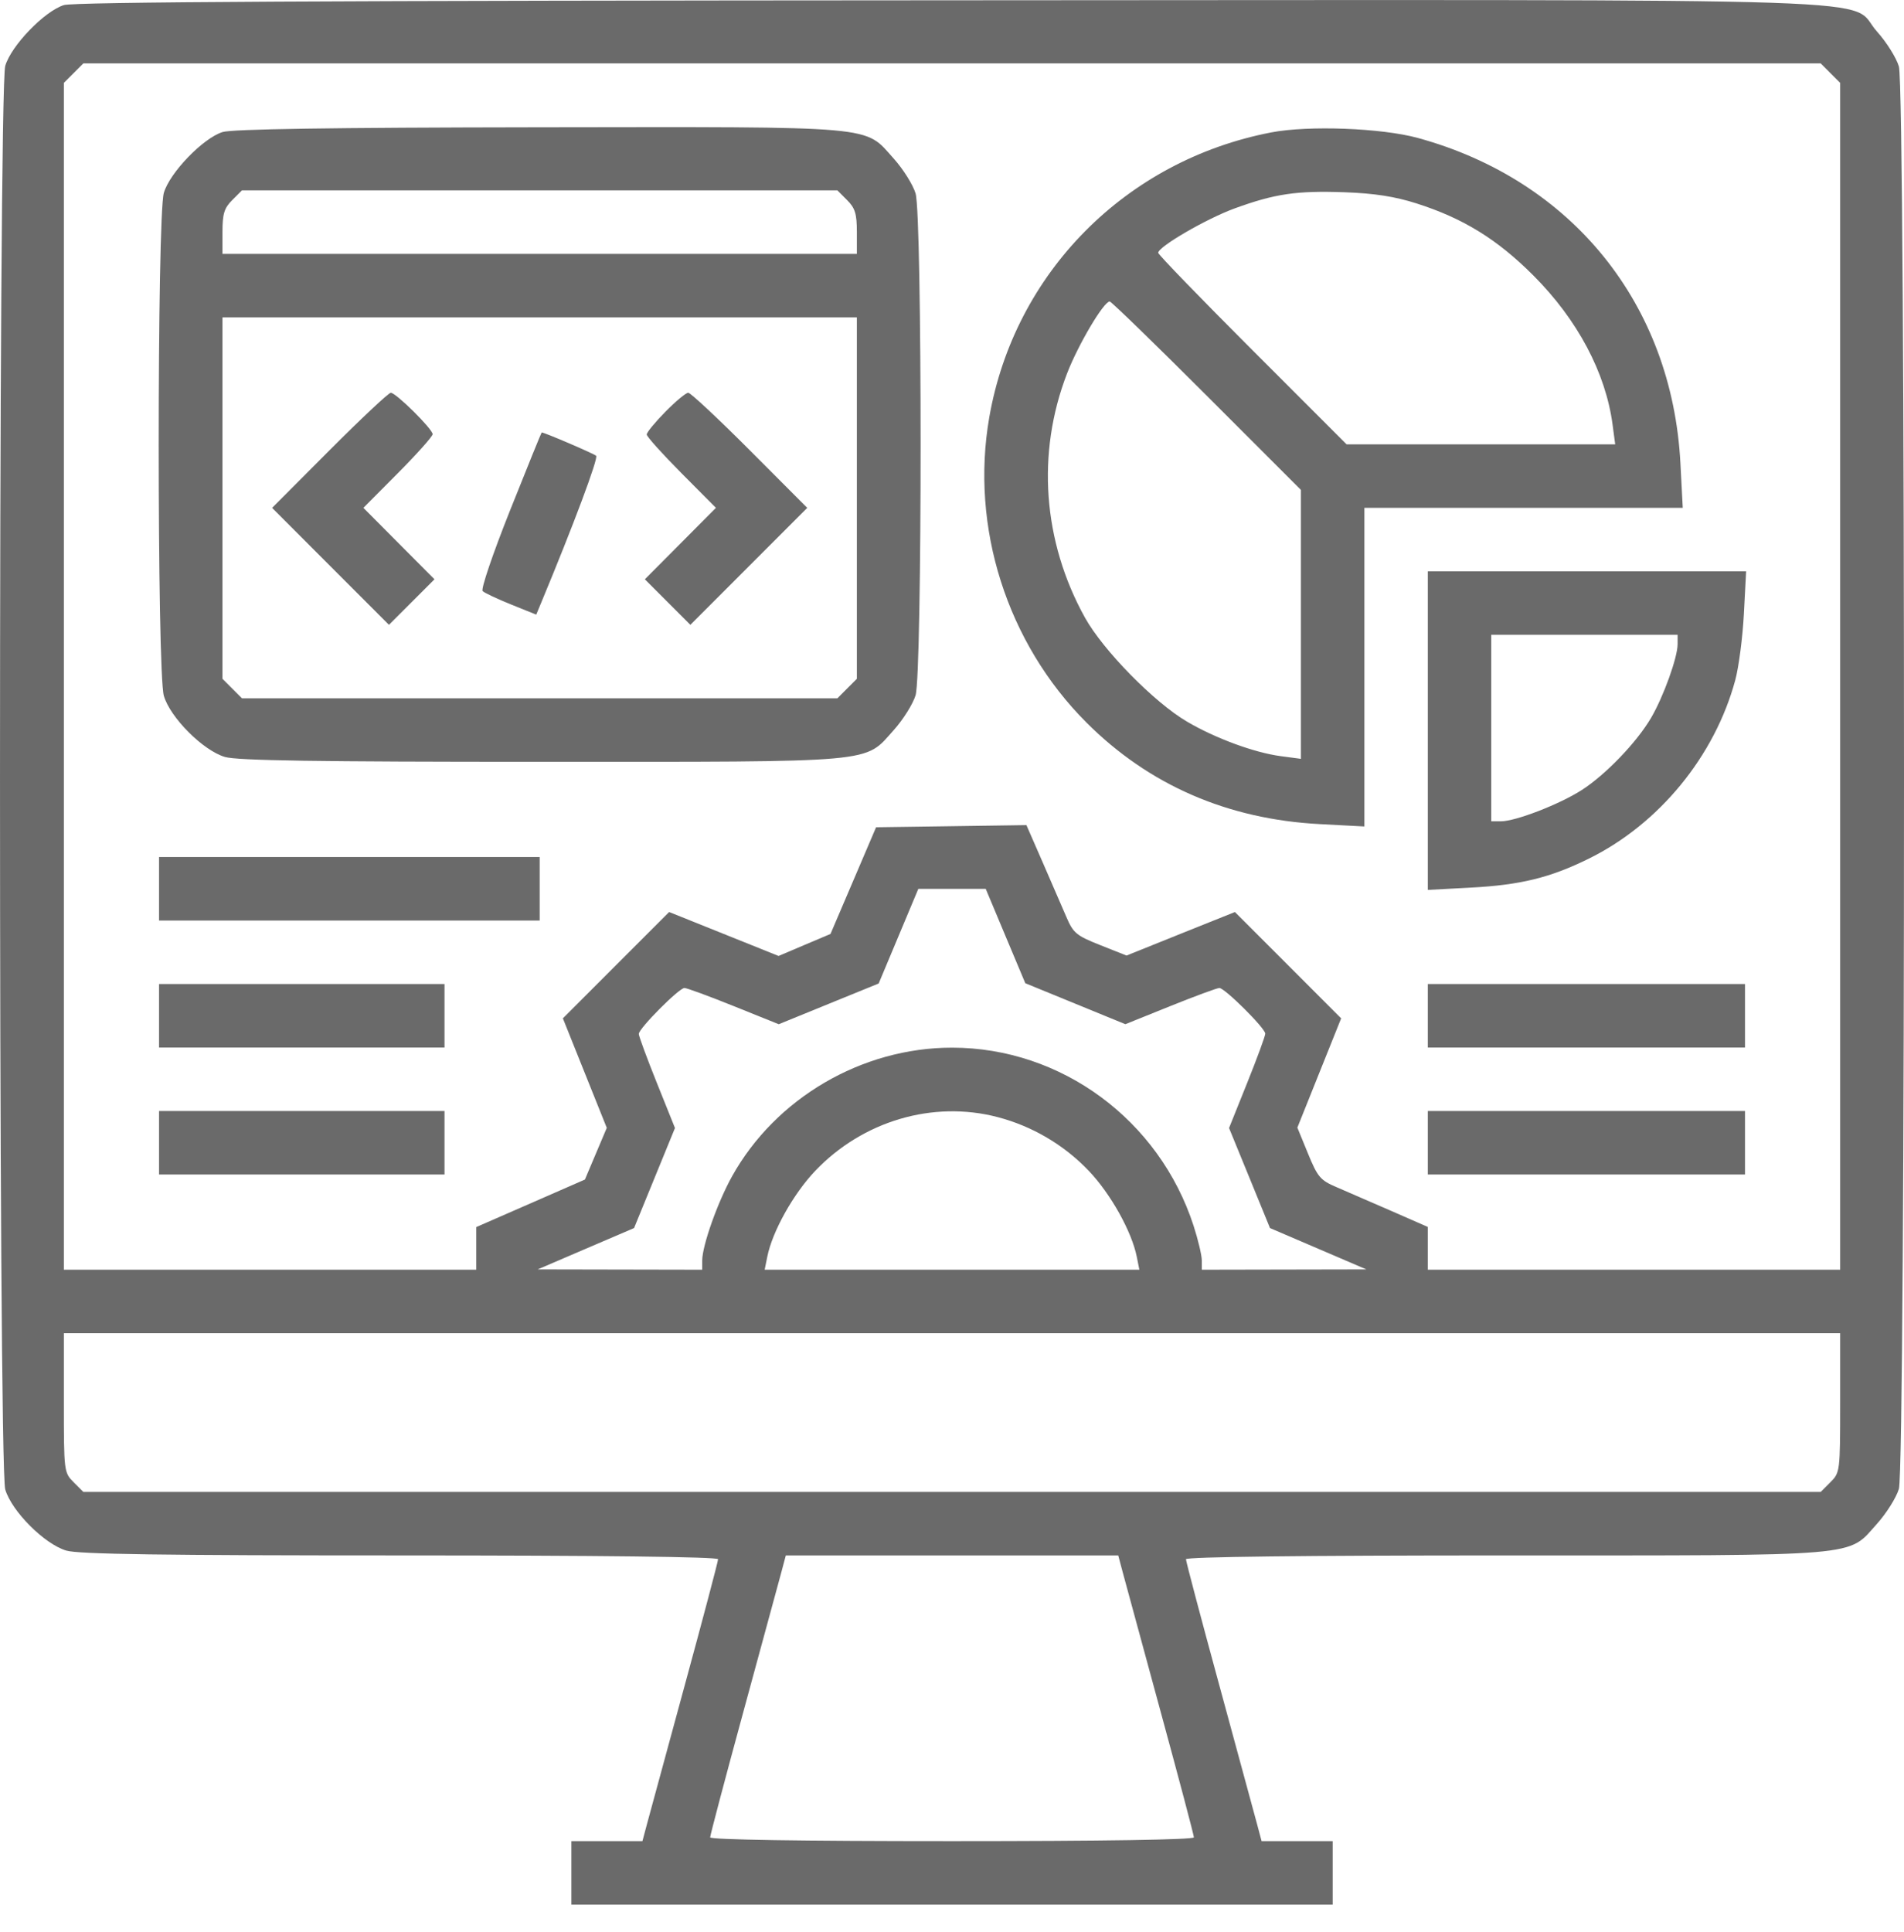 <svg width="70" height="71" viewBox="0 0 70 71" fill="none" xmlns="http://www.w3.org/2000/svg">
<path fill-rule="evenodd" clip-rule="evenodd" d="M2.348 0.187C1.633 0.413 0.412 1.677 0.193 2.42C-0.064 3.292 -0.064 53.873 0.193 54.744C0.43 55.545 1.637 56.754 2.438 56.99C2.887 57.123 5.974 57.168 14.719 57.168C22.065 57.168 26.4 57.219 26.4 57.307C26.4 57.384 25.849 59.468 25.175 61.938C24.501 64.408 23.875 66.708 23.784 67.049L23.619 67.668H22.313H21.007V68.835V70.002H35.001H48.995V68.835V67.668H47.688H46.382L46.217 67.049C46.126 66.708 45.501 64.408 44.827 61.938C44.153 59.468 43.601 57.384 43.601 57.307C43.601 57.219 47.947 57.168 55.31 57.168C68.626 57.168 67.907 57.229 69.009 56.003C69.355 55.617 69.717 55.041 69.812 54.723C70.063 53.887 70.063 3.278 69.812 2.442C69.717 2.123 69.355 1.547 69.009 1.162C67.861 -0.115 71.12 -0.005 34.938 0.011C11.995 0.022 2.713 0.072 2.348 0.187ZM67.295 2.688L67.653 3.046V24.857V46.667H60.073H52.493V45.881V45.094L51.145 44.504C50.403 44.179 49.5 43.788 49.138 43.633C48.542 43.379 48.442 43.261 48.088 42.398L47.697 41.444L48.502 39.436L49.307 37.428L47.354 35.474L45.401 33.52L43.408 34.319L41.416 35.12L40.449 34.736C39.566 34.385 39.457 34.295 39.2 33.691C39.045 33.328 38.652 32.422 38.327 31.678L37.736 30.326L34.972 30.366L32.209 30.405L31.371 32.366L30.533 34.326L29.578 34.73L28.624 35.135L26.612 34.327L24.601 33.52L22.647 35.474L20.694 37.428L21.501 39.441L22.308 41.453L21.906 42.403L21.504 43.353L19.506 44.227L17.508 45.1V45.883V46.667H9.928H2.348V24.857V3.046L2.706 2.688L3.064 2.33H35.001H66.938L67.295 2.688ZM8.179 4.854C7.464 5.08 6.243 6.344 6.024 7.087C5.771 7.944 5.771 24.718 6.024 25.575C6.26 26.377 7.468 27.585 8.269 27.821C8.717 27.954 11.658 27.999 19.868 27.999C32.389 27.999 31.76 28.055 32.858 26.834C33.204 26.448 33.566 25.872 33.661 25.554C33.907 24.732 33.907 7.931 33.661 7.109C33.566 6.79 33.204 6.214 32.858 5.829C31.758 4.605 32.404 4.662 19.778 4.678C12.139 4.689 8.53 4.743 8.179 4.854ZM46.735 4.867C41.388 5.897 37.297 10.028 36.371 15.334C35.665 19.375 37.02 23.632 39.942 26.555C42.237 28.852 45.131 30.111 48.521 30.289L50.161 30.376V24.52V18.665H56.013H61.866L61.78 17.024C61.473 11.179 57.794 6.623 52.129 5.071C50.794 4.705 48.103 4.603 46.735 4.867ZM31.144 7.355C31.438 7.649 31.502 7.858 31.502 8.522V9.331H19.841H8.179V8.522C8.179 7.858 8.243 7.649 8.537 7.355L8.895 6.997H19.841H30.787L31.144 7.355ZM52.08 7.477C53.792 8.023 55.044 8.794 56.369 10.12C57.999 11.751 59.033 13.698 59.287 15.615L59.382 16.331H54.444H49.507L46.044 12.868C44.139 10.964 42.581 9.355 42.581 9.292C42.581 9.068 44.35 8.04 45.389 7.661C46.87 7.121 47.67 7.003 49.432 7.066C50.532 7.106 51.277 7.221 52.08 7.477ZM44.365 14.543L47.828 18.006V22.948V27.89L47.088 27.792C46.117 27.663 44.684 27.136 43.639 26.522C42.435 25.816 40.554 23.899 39.888 22.7C38.338 19.906 38.099 16.654 39.229 13.729C39.641 12.661 40.578 11.081 40.798 11.081C40.855 11.081 42.461 12.639 44.365 14.543ZM31.502 18.307V24.949L31.144 25.307L30.787 25.665H19.841H8.895L8.537 25.307L8.179 24.949V18.307V11.664H19.841H31.502V18.307ZM12.114 16.55L10.004 18.666L12.152 20.816L14.3 22.965L15.137 22.128L15.973 21.291L14.666 19.978L13.36 18.665L14.632 17.386C15.332 16.682 15.905 16.04 15.905 15.958C15.905 15.769 14.558 14.435 14.367 14.435C14.289 14.435 13.275 15.387 12.114 16.55ZM24.463 15.133C24.086 15.517 23.776 15.893 23.776 15.969C23.776 16.045 24.349 16.682 25.049 17.386L26.321 18.665L25.015 19.978L23.708 21.291L24.544 22.128L25.381 22.965L27.529 20.816L29.678 18.666L27.567 16.55C26.406 15.387 25.388 14.435 25.303 14.435C25.219 14.435 24.841 14.749 24.463 15.133ZM18.756 18.749C18.115 20.357 17.673 21.657 17.745 21.726C17.815 21.793 18.287 22.015 18.794 22.219L19.715 22.59L19.909 22.122C21.09 19.283 22.005 16.835 21.917 16.752C21.834 16.673 20.016 15.894 19.915 15.894C19.904 15.894 19.382 17.178 18.756 18.749ZM52.493 26.853V32.707L54.06 32.624C55.901 32.527 56.99 32.26 58.415 31.557C60.996 30.284 63.039 27.795 63.796 24.998C63.925 24.523 64.068 23.428 64.113 22.566L64.196 20.998H58.345H52.493V26.853ZM61.677 23.673C61.677 24.163 61.159 25.601 60.702 26.383C60.176 27.281 59.033 28.471 58.151 29.038C57.334 29.562 55.721 30.186 55.183 30.186H54.825V26.759V23.332H58.251H61.677V23.673ZM5.847 32.666V33.833H12.844H19.841V32.666V31.499H12.844H5.847V32.666ZM36.967 34.403L37.695 36.137L39.534 36.89L41.373 37.643L43.027 36.977C43.937 36.611 44.748 36.312 44.829 36.312C45.028 36.312 46.517 37.792 46.517 37.99C46.517 38.077 46.217 38.893 45.851 39.803L45.186 41.459L45.939 43.297L46.691 45.136L48.462 45.895L50.234 46.655L47.209 46.661L44.184 46.667V46.326C44.184 46.139 44.048 45.565 43.881 45.05C42.619 41.16 39.016 38.505 35.001 38.505C31.684 38.505 28.513 40.36 26.911 43.239C26.381 44.191 25.817 45.784 25.817 46.326V46.667L22.792 46.661L19.768 46.655L21.539 45.895L23.311 45.136L24.063 43.297L24.815 41.459L24.15 39.803C23.784 38.893 23.485 38.081 23.485 38C23.485 37.801 24.965 36.312 25.163 36.312C25.249 36.312 26.064 36.611 26.975 36.978L28.631 37.644L30.467 36.895L32.304 36.147L33.033 34.408L33.762 32.669H35.001H36.24L36.967 34.403ZM5.847 37.333V38.5H11.094H16.342V37.333V36.166H11.094H5.847V37.333ZM52.493 37.333V38.5H58.324H64.155V37.333V36.166H58.324H52.493V37.333ZM5.847 42V43.167H11.094H16.342V42V40.833H11.094H5.847V42ZM36.671 41.056C37.949 41.389 39.119 42.078 40.029 43.033C40.834 43.877 41.608 45.263 41.794 46.193L41.888 46.667H35.001H28.113L28.208 46.193C28.393 45.263 29.167 43.877 29.972 43.033C31.721 41.198 34.298 40.438 36.671 41.056ZM52.493 42V43.167H58.324H64.155V42V40.833H58.324H52.493V42ZM67.653 51.559C67.653 54.082 67.648 54.123 67.295 54.476L66.938 54.834H35.001H3.064L2.706 54.476C2.353 54.123 2.348 54.082 2.348 51.559V49H35.001H67.653V51.559ZM41.277 57.788C41.367 58.128 41.993 60.428 42.667 62.898C43.341 65.368 43.893 67.452 43.893 67.529C43.893 67.616 40.569 67.668 35.001 67.668C29.432 67.668 26.109 67.616 26.109 67.529C26.109 67.452 26.66 65.368 27.334 62.898C28.008 60.428 28.634 58.128 28.725 57.788L28.89 57.168H35.001H41.112L41.277 57.788Z" fill="#6A6A6A"/>
</svg>
